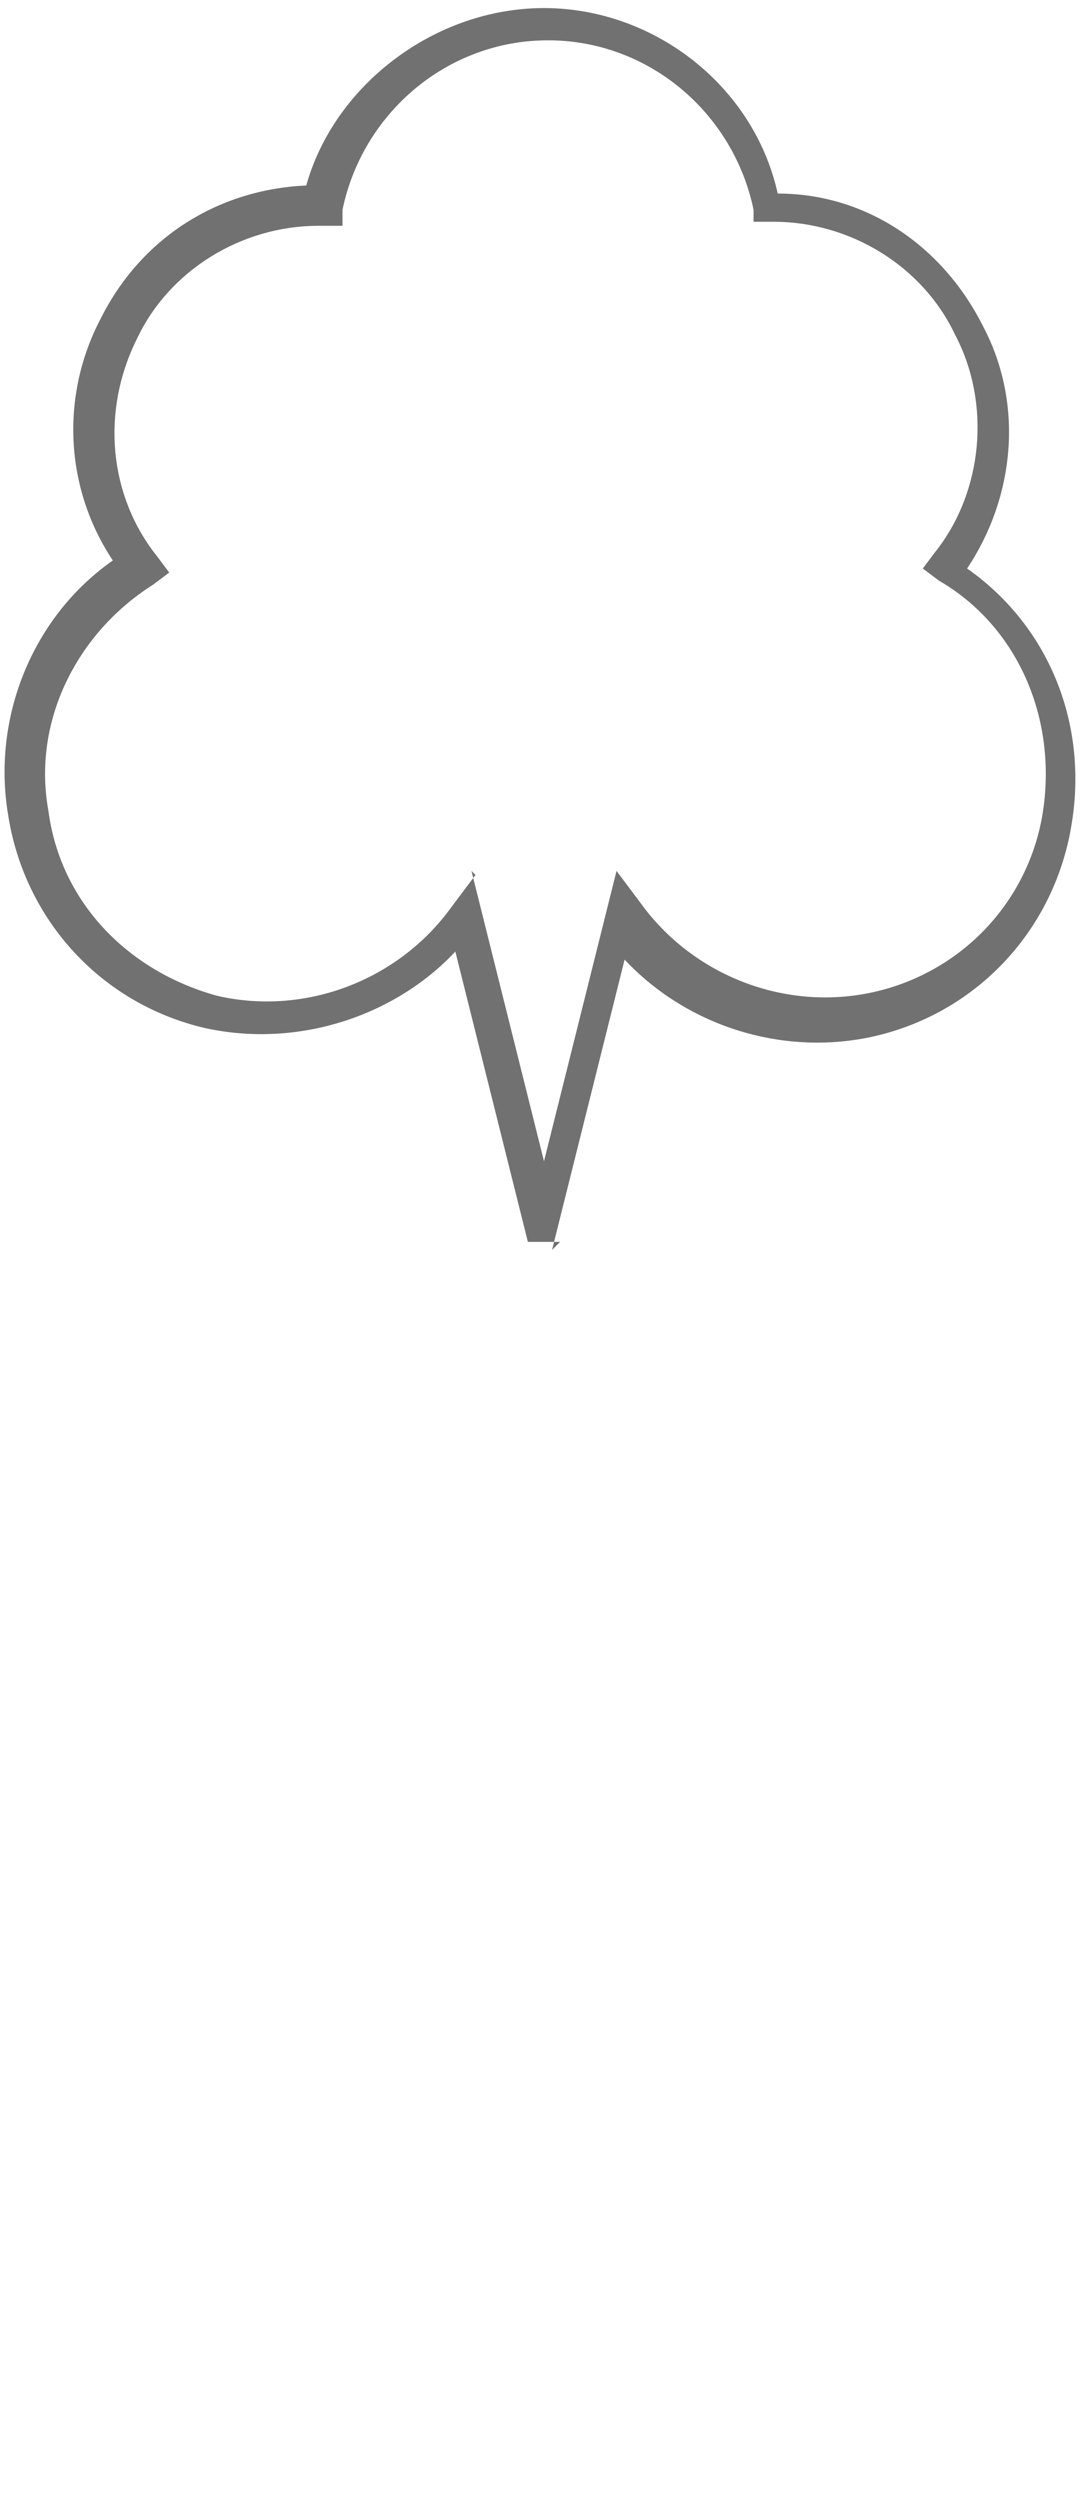 <?xml version="1.0" encoding="UTF-8"?>
<svg id="svg2" xmlns="http://www.w3.org/2000/svg" width="2.7" height="6.2" viewBox="0 0 2.7 6.2">
  <defs>
    <style>
      .cls-1 {
        fill: #717171;
      }
    </style>
  </defs>
  <g id="positionedNonconiferousTreeSymbol">
    <g id="path4">
      <path class="cls-1" d="M1.39,3.08h-.08l-.18-.72c-.15.16-.39.24-.62.19-.26-.06-.45-.27-.49-.53-.04-.24.06-.49.26-.63-.12-.18-.13-.41-.03-.6.1-.2.29-.32.51-.33C.83.21,1.08.02,1.35.02s.52.19.58.46c.22,0,.41.13.51.33.1.19.08.42-.04.6.2.14.3.38.26.63-.04.26-.23.47-.49.53-.22.05-.46-.02-.62-.19l-.18.72ZM1.17,2.16l.18.72.18-.72.06.08c.13.18.36.27.58.22.22-.05.39-.23.42-.46s-.07-.45-.26-.56l-.04-.03.03-.04c.12-.15.14-.37.05-.54-.08-.17-.26-.28-.45-.28h-.05s0-.03,0-.03c-.05-.24-.26-.42-.51-.42s-.46.18-.51.42v.04s-.06,0-.06,0c-.19,0-.37.11-.45.28-.09.18-.07.39.05.54l.03.04-.04.03c-.19.12-.3.34-.26.56.03.23.2.4.42.46.22.05.45-.04.58-.22l.06-.08Z"/>
    </g>
  </g>
</svg>